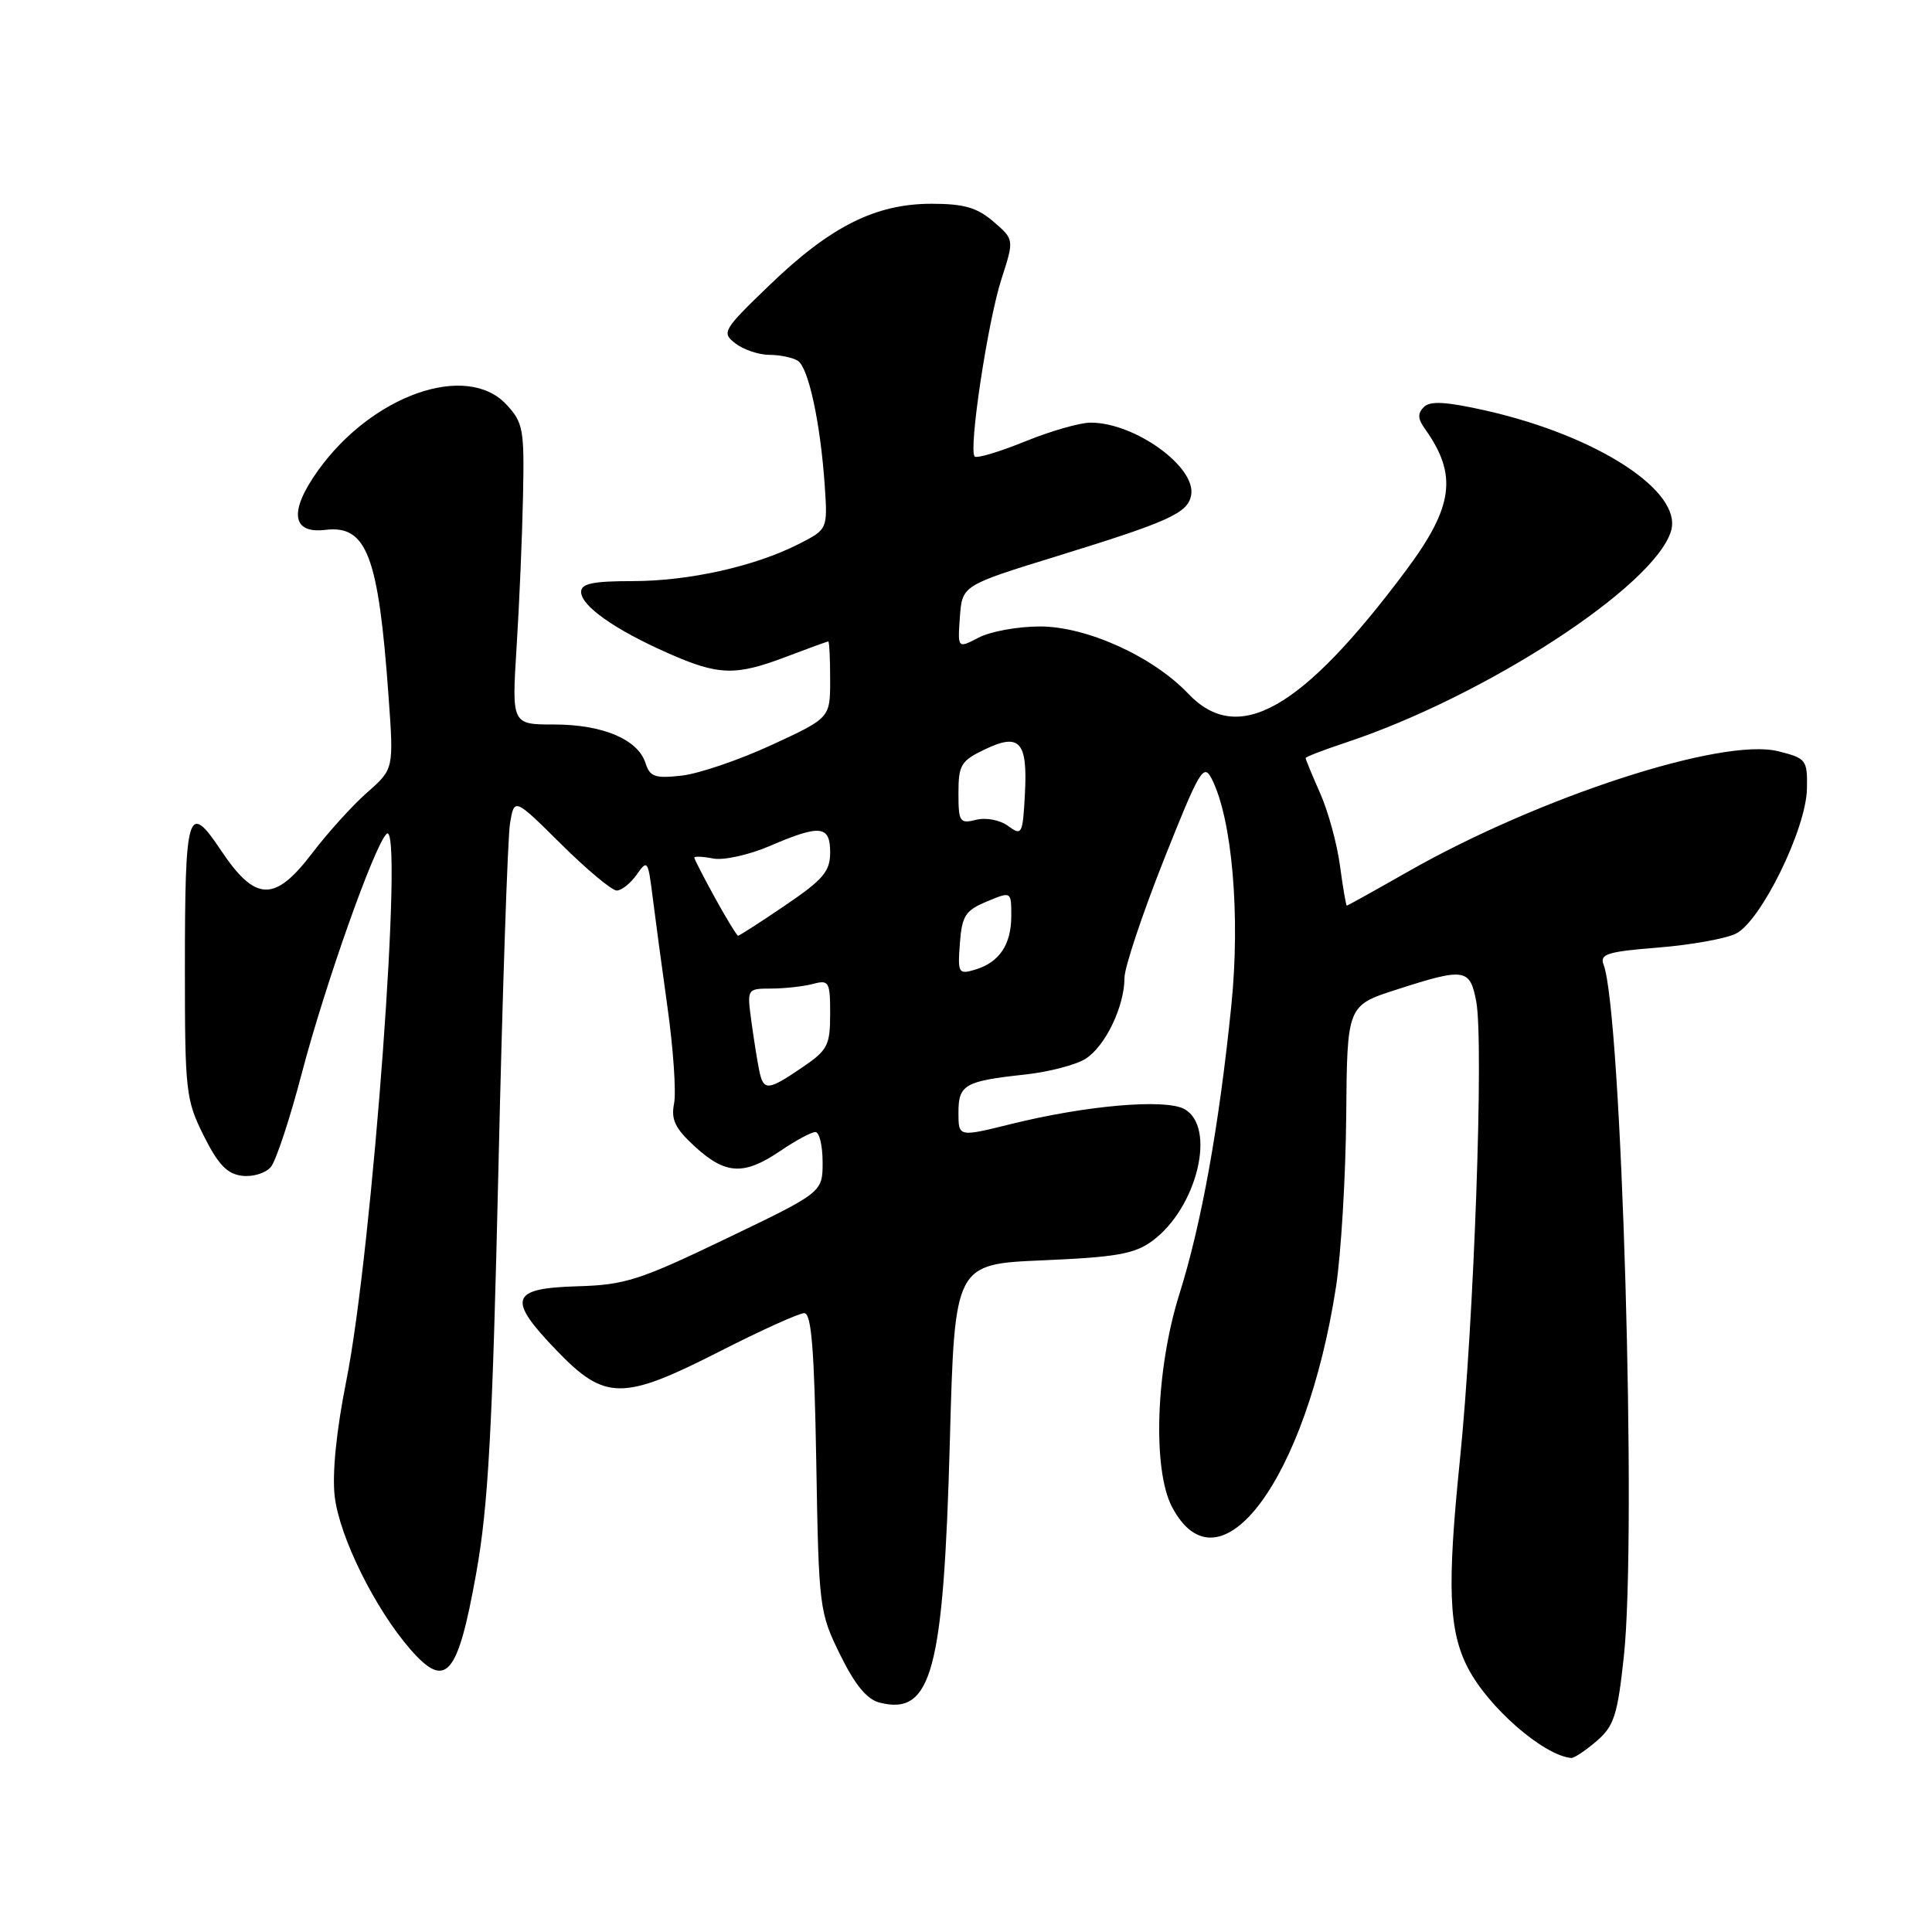 <?xml version="1.0" encoding="UTF-8" standalone="no"?>
<!DOCTYPE svg PUBLIC "-//W3C//DTD SVG 1.1//EN" "http://www.w3.org/Graphics/SVG/1.1/DTD/svg11.dtd" >
<svg xmlns="http://www.w3.org/2000/svg" xmlns:xlink="http://www.w3.org/1999/xlink" version="1.1" viewBox="0 0 256 256">
 <g >
 <path fill="currentColor"
d=" M 211.55 230.71 C 213.87 228.71 214.33 227.30 215.17 219.46 C 216.91 203.32 214.88 134.05 212.48 127.81 C 211.95 126.42 213.01 126.09 219.68 125.56 C 223.98 125.22 228.62 124.39 230.00 123.72 C 233.32 122.10 239.33 109.84 239.43 104.51 C 239.50 100.68 239.34 100.47 235.60 99.54 C 228.20 97.70 203.91 105.61 186.52 115.52 C 182.20 117.98 178.57 120.00 178.46 120.00 C 178.35 120.00 177.95 117.64 177.56 114.75 C 177.18 111.86 176.00 107.53 174.93 105.12 C 173.87 102.72 173.00 100.61 173.00 100.45 C 173.00 100.29 175.36 99.38 178.25 98.42 C 196.77 92.29 219.23 77.69 221.42 70.36 C 222.99 65.13 211.71 57.78 197.00 54.43 C 191.65 53.22 189.51 53.09 188.67 53.93 C 187.83 54.77 187.86 55.50 188.78 56.78 C 193.18 62.92 192.62 67.13 186.27 75.63 C 172.46 94.12 164.05 98.87 157.44 91.91 C 152.76 86.98 143.97 83.00 137.78 83.01 C 134.88 83.01 131.24 83.67 129.69 84.48 C 126.89 85.94 126.89 85.94 127.19 81.76 C 127.50 77.57 127.50 77.57 140.00 73.71 C 154.95 69.10 157.38 67.99 157.83 65.63 C 158.55 61.90 150.39 56.00 144.51 56.00 C 143.11 56.00 139.19 57.12 135.81 58.50 C 132.43 59.87 129.43 60.77 129.15 60.49 C 128.31 59.65 130.88 42.59 132.70 36.97 C 134.39 31.73 134.39 31.73 131.64 29.37 C 129.47 27.50 127.73 27.00 123.43 27.00 C 116.03 27.00 110.06 29.99 102.04 37.71 C 95.77 43.74 95.58 44.07 97.44 45.50 C 98.51 46.33 100.53 47.01 101.94 47.02 C 103.35 47.02 105.05 47.38 105.71 47.80 C 107.13 48.70 108.71 56.03 109.28 64.31 C 109.67 70.13 109.67 70.13 105.87 72.07 C 100.03 75.05 91.29 77.00 83.79 77.00 C 78.56 77.00 77.00 77.33 77.00 78.43 C 77.00 80.28 81.46 83.43 88.48 86.53 C 95.23 89.52 97.44 89.59 104.24 87.00 C 107.13 85.90 109.61 85.00 109.75 85.00 C 109.89 85.00 110.00 87.28 110.00 90.07 C 110.00 95.13 110.00 95.13 102.25 98.71 C 97.99 100.68 92.63 102.51 90.35 102.77 C 86.79 103.17 86.12 102.94 85.53 101.11 C 84.54 97.98 79.86 96.00 73.45 96.00 C 67.81 96.00 67.81 96.00 68.45 85.75 C 68.81 80.11 69.19 71.15 69.30 65.83 C 69.49 56.84 69.33 55.99 67.08 53.58 C 61.79 47.95 49.29 52.35 42.13 62.36 C 38.27 67.76 38.64 70.75 43.12 70.21 C 48.60 69.55 50.15 73.64 51.48 92.20 C 52.18 101.90 52.18 101.90 48.68 104.98 C 46.75 106.67 43.45 110.31 41.35 113.07 C 36.38 119.59 33.84 119.50 29.26 112.65 C 24.89 106.11 24.50 107.40 24.50 128.50 C 24.50 144.63 24.63 145.75 27.00 150.50 C 28.91 154.32 30.11 155.57 32.09 155.80 C 33.51 155.97 35.22 155.44 35.89 154.63 C 36.57 153.82 38.41 148.25 39.98 142.25 C 43.04 130.58 49.56 112.15 51.21 110.50 C 53.57 108.14 49.35 165.66 45.88 183.00 C 44.56 189.61 44.00 195.27 44.35 198.28 C 44.98 203.65 49.69 213.17 54.38 218.55 C 59.09 223.95 60.65 222.15 63.10 208.46 C 64.70 199.52 65.24 189.68 66.04 155.00 C 66.57 131.62 67.27 110.97 67.58 109.10 C 68.15 105.70 68.15 105.70 74.35 111.85 C 77.76 115.23 81.08 118.00 81.72 118.00 C 82.36 118.00 83.55 117.05 84.37 115.89 C 85.77 113.88 85.87 114.01 86.45 118.64 C 86.78 121.31 87.68 128.00 88.45 133.50 C 89.22 139.00 89.61 144.72 89.32 146.21 C 88.89 148.37 89.46 149.53 92.11 151.96 C 96.16 155.65 98.59 155.77 103.40 152.50 C 105.43 151.12 107.52 150.00 108.04 150.00 C 108.57 150.00 109.00 151.80 109.00 153.99 C 109.00 157.99 109.00 157.99 96.25 164.11 C 84.75 169.64 82.82 170.26 76.50 170.44 C 67.60 170.70 67.15 172.09 73.75 178.94 C 80.19 185.62 82.49 185.63 95.50 179.00 C 100.90 176.25 105.88 174.00 106.57 174.00 C 107.52 174.00 107.90 178.80 108.16 193.75 C 108.49 213.07 108.56 213.63 111.32 219.25 C 113.30 223.28 114.87 225.18 116.57 225.61 C 123.46 227.34 125.02 221.50 125.86 191.00 C 126.50 167.50 126.50 167.50 138.18 167.00 C 147.92 166.58 150.33 166.16 152.68 164.43 C 158.64 160.06 161.24 149.27 156.90 146.94 C 154.32 145.57 143.89 146.48 133.97 148.94 C 127.00 150.67 127.00 150.67 127.00 147.44 C 127.00 143.72 127.81 143.25 135.84 142.38 C 138.95 142.04 142.55 141.11 143.83 140.30 C 146.44 138.67 149.00 133.36 149.00 129.57 C 149.00 128.20 151.34 121.19 154.19 113.99 C 158.95 102.01 159.49 101.09 160.56 103.20 C 163.26 108.50 164.37 121.28 163.16 133.22 C 161.53 149.25 159.21 162.14 156.27 171.49 C 153.14 181.44 152.69 194.72 155.30 199.68 C 161.56 211.55 173.10 196.04 177.03 170.50 C 177.70 166.10 178.31 155.92 178.38 147.87 C 178.50 133.23 178.50 133.23 185.07 131.12 C 194.10 128.21 194.78 128.31 195.61 132.71 C 196.63 138.17 195.32 175.06 193.44 193.50 C 191.73 210.28 191.96 216.08 194.50 221.00 C 197.21 226.24 204.51 232.60 208.19 232.94 C 208.58 232.97 210.08 231.97 211.55 230.71 Z  M 100.58 141.75 C 100.33 140.51 99.87 137.59 99.55 135.25 C 98.98 131.00 98.98 131.00 102.24 130.99 C 104.03 130.98 106.51 130.70 107.75 130.37 C 109.84 129.81 110.00 130.09 110.00 134.35 C 110.00 138.52 109.67 139.16 106.27 141.46 C 101.70 144.57 101.16 144.60 100.58 141.75 Z  M 127.19 125.00 C 127.46 121.35 127.92 120.64 130.75 119.46 C 134.00 118.10 134.00 118.10 134.00 121.36 C 134.00 125.18 132.41 127.53 129.19 128.49 C 127.00 129.14 126.89 128.95 127.19 125.00 Z  M 94.75 118.99 C 93.24 116.24 92.00 113.84 92.00 113.64 C 92.00 113.44 93.13 113.49 94.51 113.76 C 95.89 114.02 99.24 113.28 101.95 112.12 C 108.69 109.22 110.00 109.35 110.00 112.96 C 110.00 115.46 109.07 116.56 104.05 119.96 C 100.79 122.18 97.97 123.99 97.80 123.99 C 97.64 123.98 96.26 121.73 94.75 118.99 Z  M 133.59 109.45 C 132.51 108.65 130.66 108.30 129.34 108.63 C 127.17 109.17 127.00 108.92 127.00 105.09 C 127.00 101.36 127.33 100.81 130.51 99.29 C 135.14 97.08 136.19 98.27 135.80 105.28 C 135.52 110.57 135.40 110.78 133.59 109.45 Z "/>
</g>
</svg>